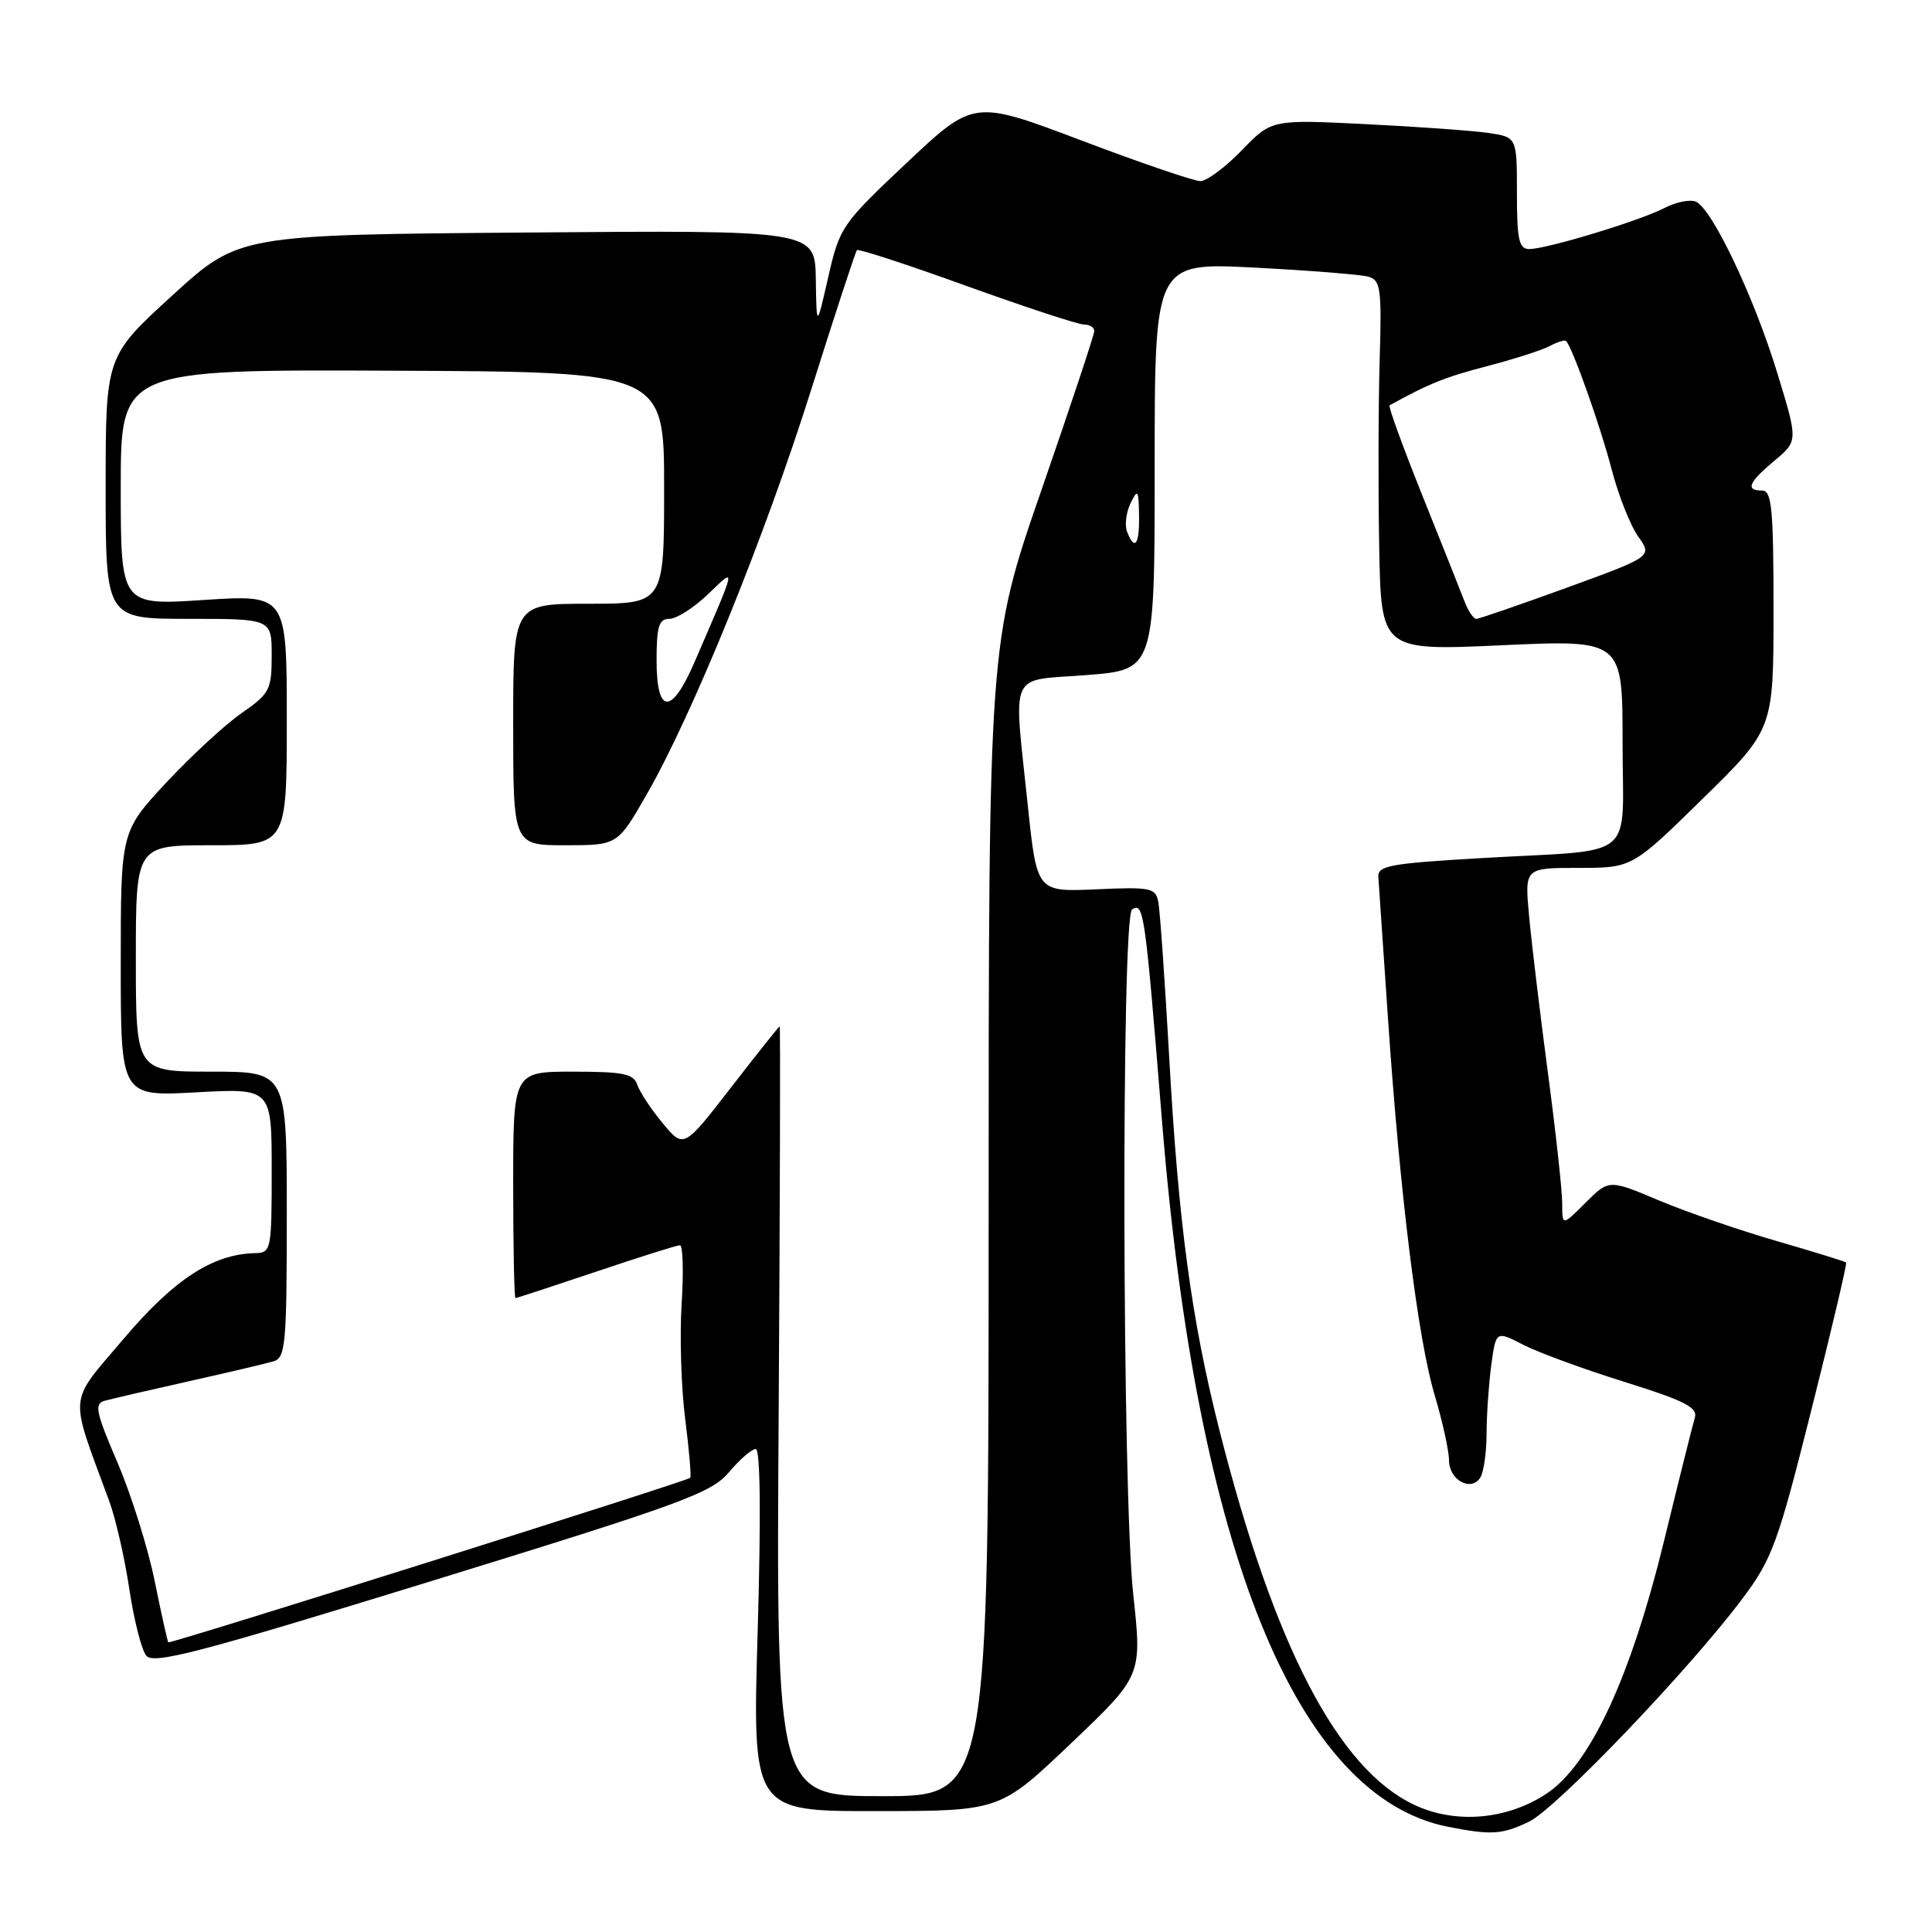 <?xml version="1.0" encoding="UTF-8" standalone="no"?>
<!DOCTYPE svg PUBLIC "-//W3C//DTD SVG 1.1//EN" "http://www.w3.org/Graphics/SVG/1.1/DTD/svg11.dtd" >
<svg xmlns="http://www.w3.org/2000/svg" xmlns:xlink="http://www.w3.org/1999/xlink" version="1.1" viewBox="0 0 256 256">
 <g >
 <path fill="currentColor"
d=" M 202.57 241.40 C 206.18 239.69 223.87 221.20 230.91 211.79 C 234.83 206.55 235.58 204.49 240.02 186.81 C 242.69 176.21 244.76 167.42 244.62 167.29 C 244.49 167.15 240.36 165.88 235.44 164.45 C 230.52 163.03 223.50 160.61 219.84 159.07 C 213.19 156.27 213.19 156.27 210.09 159.37 C 207.00 162.46 207.00 162.46 207.00 159.44 C 207.00 157.77 206.14 149.91 205.08 141.96 C 204.03 134.01 202.91 124.69 202.60 121.25 C 202.03 115.00 202.03 115.00 209.15 115.00 C 216.27 115.00 216.27 115.00 225.63 105.82 C 235.00 96.63 235.00 96.63 235.00 80.82 C 235.00 67.42 234.77 65.00 233.50 65.00 C 231.23 65.00 231.68 63.92 235.13 61.04 C 238.25 58.43 238.25 58.43 235.52 49.49 C 232.43 39.34 226.80 27.52 224.68 26.71 C 223.89 26.40 222.03 26.79 220.55 27.56 C 217.30 29.25 204.94 33.00 202.64 33.00 C 201.27 33.00 201.00 31.79 201.00 25.59 C 201.00 18.18 201.00 18.18 197.25 17.62 C 195.19 17.32 187.88 16.79 181.00 16.45 C 168.50 15.83 168.50 15.83 164.55 19.91 C 162.37 22.16 159.90 24.00 159.05 24.00 C 158.20 23.99 151.09 21.57 143.26 18.60 C 129.03 13.22 129.03 13.22 120.16 21.56 C 111.54 29.68 111.26 30.09 109.75 36.70 C 108.20 43.50 108.20 43.50 108.10 37.00 C 108.00 30.50 108.00 30.50 69.82 30.81 C 31.64 31.11 31.64 31.11 22.82 39.16 C 14.00 47.22 14.00 47.22 14.00 64.61 C 14.00 82.00 14.00 82.00 25.00 82.00 C 36.00 82.00 36.00 82.00 36.00 86.86 C 36.00 91.40 35.73 91.91 32.03 94.48 C 29.85 95.99 25.35 100.14 22.03 103.70 C 16.00 110.18 16.00 110.18 16.00 127.74 C 16.00 145.29 16.00 145.29 26.00 144.74 C 36.00 144.19 36.00 144.19 36.00 155.09 C 36.00 165.72 35.94 166.00 33.75 166.05 C 28.17 166.19 23.05 169.53 16.39 177.39 C 8.96 186.16 9.12 184.36 14.44 198.81 C 15.32 201.17 16.52 206.45 17.13 210.52 C 17.74 214.60 18.74 218.58 19.37 219.37 C 20.33 220.58 26.16 219.05 57.26 209.47 C 90.50 199.22 94.26 197.84 96.60 195.07 C 98.02 193.38 99.61 192.00 100.14 192.00 C 100.75 192.00 100.84 200.82 100.40 216.00 C 99.69 240.00 99.69 240.00 116.10 239.98 C 132.50 239.97 132.50 239.97 141.92 231.00 C 151.33 222.04 151.33 222.04 150.16 211.27 C 148.69 197.66 148.56 121.39 150.01 120.50 C 151.56 119.54 151.72 120.71 153.98 148.63 C 158.59 205.57 171.81 238.14 191.92 242.07 C 197.62 243.18 198.99 243.10 202.57 241.40 Z  M 187.44 239.17 C 177.29 234.42 168.81 218.10 161.53 189.31 C 157.88 174.86 156.16 162.11 154.95 140.50 C 154.36 130.05 153.70 120.60 153.48 119.49 C 153.12 117.65 152.44 117.51 145.24 117.84 C 137.39 118.19 137.39 118.19 136.19 106.74 C 134.29 88.50 133.50 90.27 144.00 89.45 C 153.00 88.74 153.00 88.74 153.00 61.76 C 153.00 34.78 153.00 34.78 166.25 35.46 C 173.54 35.84 180.32 36.38 181.31 36.66 C 182.95 37.12 183.10 38.24 182.81 47.84 C 182.64 53.70 182.61 64.74 182.75 72.36 C 183.00 86.23 183.00 86.23 199.00 85.50 C 215.00 84.77 215.00 84.77 215.00 98.37 C 215.00 114.34 217.23 112.49 196.50 113.69 C 184.11 114.41 182.52 114.70 182.64 116.23 C 182.71 117.19 183.28 125.51 183.90 134.73 C 185.48 158.10 187.86 177.36 190.10 184.86 C 191.14 188.35 192.00 192.24 192.00 193.50 C 192.00 196.11 194.93 197.72 196.15 195.78 C 196.60 195.08 196.98 192.43 196.98 189.89 C 196.99 187.35 197.28 183.27 197.61 180.81 C 198.23 176.33 198.23 176.33 201.86 178.20 C 203.86 179.23 209.91 181.44 215.29 183.12 C 223.20 185.59 224.98 186.50 224.58 187.84 C 224.30 188.75 222.48 196.03 220.54 204.00 C 216.09 222.25 210.72 233.83 204.91 237.68 C 199.69 241.13 192.88 241.72 187.44 239.17 Z  M 103.18 187.00 C 103.35 158.95 103.42 136.00 103.31 136.00 C 103.21 136.00 100.31 139.64 96.87 144.09 C 90.60 152.19 90.60 152.19 87.82 148.84 C 86.29 147.01 84.78 144.71 84.45 143.75 C 83.96 142.28 82.60 142.00 75.93 142.00 C 68.00 142.00 68.00 142.00 68.00 157.00 C 68.00 165.25 68.14 172.00 68.30 172.00 C 68.47 172.00 73.28 170.42 79.00 168.50 C 84.72 166.57 89.71 165.00 90.10 165.00 C 90.49 165.00 90.59 168.49 90.32 172.75 C 90.05 177.01 90.26 183.88 90.79 188.00 C 91.31 192.12 91.62 195.65 91.46 195.82 C 91.10 196.25 22.56 217.85 22.30 217.62 C 22.20 217.52 21.38 213.86 20.49 209.47 C 19.60 205.09 17.38 198.03 15.56 193.78 C 12.69 187.09 12.46 186.00 13.87 185.61 C 14.77 185.36 19.77 184.20 25.00 183.03 C 30.23 181.86 35.29 180.67 36.25 180.38 C 37.84 179.91 38.00 178.10 38.00 160.93 C 38.00 142.00 38.00 142.00 28.00 142.00 C 18.00 142.00 18.00 142.00 18.00 127.00 C 18.00 112.00 18.00 112.00 28.00 112.00 C 38.00 112.00 38.00 112.00 38.00 95.39 C 38.00 78.78 38.00 78.78 27.00 79.50 C 16.00 80.22 16.00 80.22 16.00 64.59 C 16.00 48.96 16.00 48.96 52.00 49.12 C 88.00 49.27 88.00 49.27 88.00 64.64 C 88.00 80.00 88.00 80.00 78.00 80.00 C 68.00 80.00 68.00 80.00 68.00 96.00 C 68.00 112.00 68.00 112.00 74.91 112.00 C 81.83 112.00 81.83 112.00 85.70 105.25 C 91.81 94.60 101.35 71.11 107.53 51.50 C 110.65 41.60 113.36 33.34 113.55 33.14 C 113.74 32.94 120.27 35.07 128.07 37.89 C 135.87 40.70 142.87 43.00 143.62 43.00 C 144.38 43.00 145.00 43.38 145.00 43.86 C 145.00 44.33 141.85 53.81 138.00 64.93 C 131.00 85.15 131.00 85.15 131.00 161.57 C 131.00 238.00 131.00 238.00 116.93 238.00 C 102.85 238.00 102.85 238.00 103.18 187.00 Z  M 87.00 87.50 C 87.00 82.99 87.31 82.00 88.70 82.00 C 89.64 82.00 91.93 80.54 93.80 78.75 C 97.61 75.10 97.71 74.59 92.02 87.75 C 88.98 94.80 87.00 94.70 87.00 87.50 Z  M 194.08 79.75 C 193.61 78.51 191.09 72.19 188.49 65.71 C 185.89 59.22 183.92 53.82 184.13 53.71 C 189.31 50.84 191.55 49.94 197.00 48.53 C 200.57 47.60 204.33 46.40 205.35 45.85 C 206.36 45.31 207.34 45.01 207.51 45.18 C 208.35 46.02 212.07 56.49 213.53 62.12 C 214.43 65.58 216.02 69.62 217.06 71.08 C 218.95 73.74 218.95 73.74 207.62 77.87 C 201.38 80.14 195.98 82.00 195.61 82.00 C 195.25 82.00 194.56 80.99 194.08 79.75 Z  M 149.34 70.44 C 149.01 69.59 149.22 67.90 149.80 66.69 C 150.76 64.72 150.87 64.88 150.93 68.25 C 151.00 72.18 150.35 73.08 149.34 70.44 Z "/>
</g>
</svg>